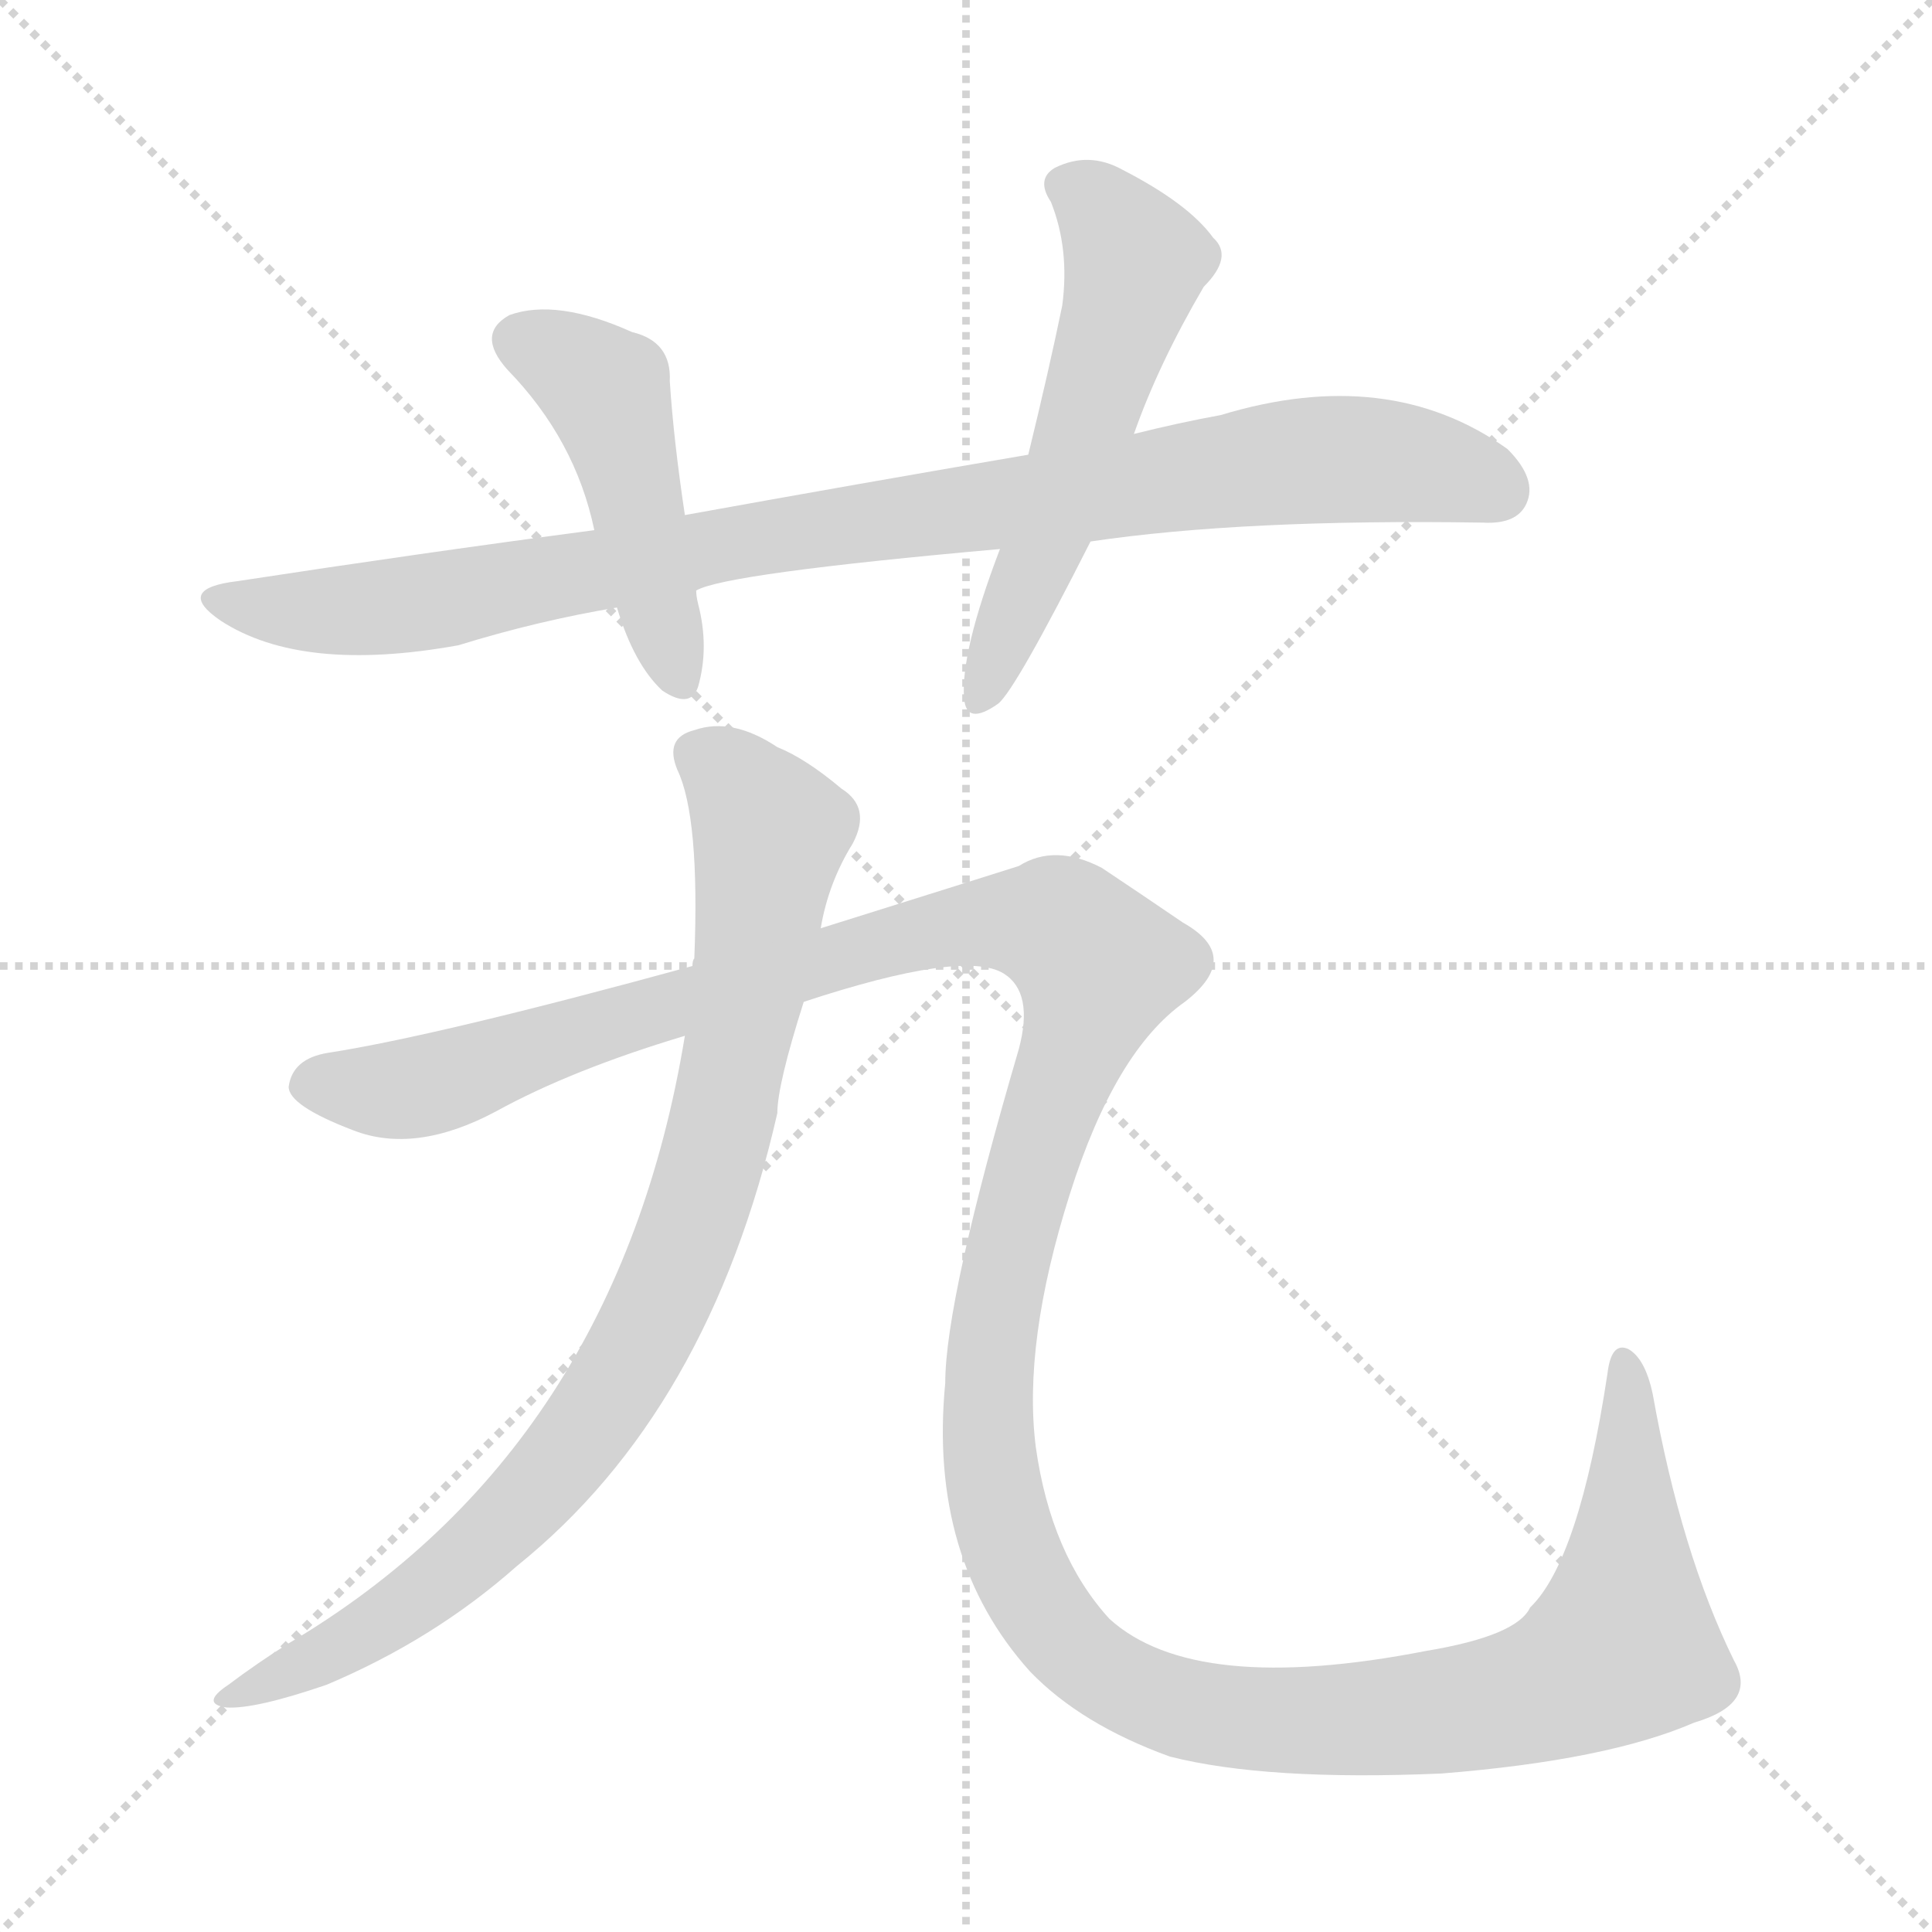 <svg version="1.1" viewBox="0 0 1024 1024" xmlns="http://www.w3.org/2000/svg">
  <g stroke="lightgray" stroke-dasharray="1,1" stroke-width="1" transform="scale(4, 4)">
    <line x1="0" y1="0" x2="256" y2="256"></line>
    <line x1="256" y1="0" x2="0" y2="256"></line>
    <line x1="128" y1="0" x2="128" y2="256"></line>
    <line x1="0" y1="128" x2="256" y2="128"></line>
  </g>
<g transform="scale(1, -1) translate(0, -900)">
   <style type="text/css">
    @keyframes keyframes0 {
      from {
       stroke: blue;
       stroke-dashoffset: 941;
       stroke-width: 128;
       }
       75% {
       animation-timing-function: step-end;
       stroke: blue;
       stroke-dashoffset: 0;
       stroke-width: 128;
       }
       to {
       stroke: black;
       stroke-width: 1024;
       }
       }
       #make-me-a-hanzi-animation-0 {
         animation: keyframes0 1.016s both;
         animation-delay: 0s;
         animation-timing-function: linear;
       }
    @keyframes keyframes1 {
      from {
       stroke: blue;
       stroke-dashoffset: 465;
       stroke-width: 128;
       }
       60% {
       animation-timing-function: step-end;
       stroke: blue;
       stroke-dashoffset: 0;
       stroke-width: 128;
       }
       to {
       stroke: black;
       stroke-width: 1024;
       }
       }
       #make-me-a-hanzi-animation-1 {
         animation: keyframes1 0.628s both;
         animation-delay: 1.016s;
         animation-timing-function: linear;
       }
    @keyframes keyframes2 {
      from {
       stroke: blue;
       stroke-dashoffset: 558;
       stroke-width: 128;
       }
       64% {
       animation-timing-function: step-end;
       stroke: blue;
       stroke-dashoffset: 0;
       stroke-width: 128;
       }
       to {
       stroke: black;
       stroke-width: 1024;
       }
       }
       #make-me-a-hanzi-animation-2 {
         animation: keyframes2 0.704s both;
         animation-delay: 1.644s;
         animation-timing-function: linear;
       }
    @keyframes keyframes3 {
      from {
       stroke: blue;
       stroke-dashoffset: 885;
       stroke-width: 128;
       }
       74% {
       animation-timing-function: step-end;
       stroke: blue;
       stroke-dashoffset: 0;
       stroke-width: 128;
       }
       to {
       stroke: black;
       stroke-width: 1024;
       }
       }
       #make-me-a-hanzi-animation-3 {
         animation: keyframes3 0.97s both;
         animation-delay: 2.348s;
         animation-timing-function: linear;
       }
    @keyframes keyframes4 {
      from {
       stroke: blue;
       stroke-dashoffset: 1534;
       stroke-width: 128;
       }
       83% {
       animation-timing-function: step-end;
       stroke: blue;
       stroke-dashoffset: 0;
       stroke-width: 128;
       }
       to {
       stroke: black;
       stroke-width: 1024;
       }
       }
       #make-me-a-hanzi-animation-4 {
         animation: keyframes4 1.498s both;
         animation-delay: 3.319s;
         animation-timing-function: linear;
       }
</style>
<path d="M 578.0 613.0 Q 659.0 625.0 786.0 623.0 Q 804.0 622.0 809.0 633.0 Q 815.0 646.0 799.0 662.0 Q 736.0 707.0 647.0 680.0 Q 625.0 676.0 601.0 670.0 L 545.0 659.0 Q 457.0 644.0 363.0 627.0 L 315.0 619.0 Q 224.0 607.0 126.0 592.0 Q 92.0 588.0 117.0 571.0 Q 160.0 543.0 243.0 558.0 Q 285.0 571.0 327.0 578.0 L 369.0 587.0 Q 384.0 596.0 530.0 609.0 L 578.0 613.0 Z" fill="lightgray"></path> 
<path d="M 363.0 627.0 Q 357.0 667.0 355.0 698.0 Q 356.0 719.0 335.0 724.0 Q 295.0 742.0 270.0 733.0 Q 252.0 723.0 269.0 704.0 Q 305.0 667.0 315.0 619.0 L 327.0 578.0 Q 336.0 548.0 351.0 534.0 Q 366.0 524.0 370.0 536.0 Q 376.0 557.0 370.0 580.0 Q 369.0 584.0 369.0 587.0 L 363.0 627.0 Z" fill="lightgray"></path> 
<path d="M 601.0 670.0 Q 614.0 707.0 638.0 748.0 Q 654.0 764.0 643.0 774.0 Q 630.0 792.0 595.0 810.0 Q 577.0 820.0 559.0 811.0 Q 549.0 805.0 557.0 793.0 Q 567.0 768.0 563.0 738.0 Q 556.0 704.0 545.0 659.0 L 530.0 609.0 Q 509.0 554.0 511.0 530.0 Q 512.0 515.0 529.0 527.0 Q 538.0 534.0 578.0 613.0 L 601.0 670.0 Z" fill="lightgray"></path> 
<path d="M 435.0 408.0 Q 439.0 432.0 452.0 453.0 Q 462.0 472.0 446.0 482.0 Q 427.0 498.0 412.0 504.0 Q 388.0 520.0 368.0 513.0 Q 352.0 509.0 359.0 492.0 Q 371.0 467.0 368.0 392.0 Q 367.0 391.0 367.0 388.0 L 363.0 351.0 Q 327.0 132.0 153.0 29.0 Q 137.0 19.0 121.0 7.0 Q 106.0 -3.0 120.0 -5.0 Q 135.0 -6.0 173.0 7.0 Q 230.0 31.0 274.0 70.0 Q 376.0 152.0 412.0 310.0 Q 412.0 325.0 426.0 369.0 L 435.0 408.0 Z" fill="lightgray"></path> 
<path d="M 898.0 -13.0 Q 932.0 -3.0 919.0 20.0 Q 891.0 77.0 876.0 161.0 Q 872.0 180.0 863.0 185.0 Q 854.0 189.0 852.0 172.0 Q 837.0 73.0 811.0 48.0 Q 804.0 33.0 756.0 25.0 Q 633.0 1.0 588.0 42.0 Q 557.0 76.0 549.0 133.0 Q 542.0 188.0 567.0 267.0 Q 591.0 343.0 628.0 369.0 Q 659.0 393.0 627.0 411.0 Q 605.0 426.0 584.0 440.0 Q 559.0 453.0 540.0 441.0 Q 518.0 434.0 435.0 408.0 L 367.0 388.0 Q 232.0 351.0 174.0 342.0 Q 155.0 339.0 153.0 324.0 Q 153.0 314.0 187.0 301.0 Q 220.0 288.0 263.0 311.0 Q 303.0 333.0 363.0 351.0 L 426.0 369.0 Q 511.0 397.0 532.0 384.0 Q 548.0 374.0 540.0 344.0 Q 501.0 211.0 501.0 167.0 Q 492.0 74.0 546.0 14.0 Q 573.0 -14.0 620.0 -31.0 Q 671.0 -44.0 764.0 -40.0 Q 852.0 -33.0 898.0 -13.0 Z" fill="lightgray"></path> 
      <clipPath id="make-me-a-hanzi-clip-0">
      <path d="M 578.0 613.0 Q 659.0 625.0 786.0 623.0 Q 804.0 622.0 809.0 633.0 Q 815.0 646.0 799.0 662.0 Q 736.0 707.0 647.0 680.0 Q 625.0 676.0 601.0 670.0 L 545.0 659.0 Q 457.0 644.0 363.0 627.0 L 315.0 619.0 Q 224.0 607.0 126.0 592.0 Q 92.0 588.0 117.0 571.0 Q 160.0 543.0 243.0 558.0 Q 285.0 571.0 327.0 578.0 L 369.0 587.0 Q 384.0 596.0 530.0 609.0 L 578.0 613.0 Z" fill="lightgray"></path>
      </clipPath>
      <path clip-path="url(#make-me-a-hanzi-clip-0)" d="M 118.0 583.0 L 141.0 577.0 L 211.0 578.0 L 405.0 616.0 L 692.0 656.0 L 755.0 653.0 L 794.0 640.0 " fill="none" id="make-me-a-hanzi-animation-0" stroke-dasharray="813 1626" stroke-linecap="round"></path>

      <clipPath id="make-me-a-hanzi-clip-1">
      <path d="M 363.0 627.0 Q 357.0 667.0 355.0 698.0 Q 356.0 719.0 335.0 724.0 Q 295.0 742.0 270.0 733.0 Q 252.0 723.0 269.0 704.0 Q 305.0 667.0 315.0 619.0 L 327.0 578.0 Q 336.0 548.0 351.0 534.0 Q 366.0 524.0 370.0 536.0 Q 376.0 557.0 370.0 580.0 Q 369.0 584.0 369.0 587.0 L 363.0 627.0 Z" fill="lightgray"></path>
      </clipPath>
      <path clip-path="url(#make-me-a-hanzi-clip-1)" d="M 277.0 718.0 L 296.0 711.0 L 323.0 689.0 L 360.0 540.0 " fill="none" id="make-me-a-hanzi-animation-1" stroke-dasharray="337 674" stroke-linecap="round"></path>

      <clipPath id="make-me-a-hanzi-clip-2">
      <path d="M 601.0 670.0 Q 614.0 707.0 638.0 748.0 Q 654.0 764.0 643.0 774.0 Q 630.0 792.0 595.0 810.0 Q 577.0 820.0 559.0 811.0 Q 549.0 805.0 557.0 793.0 Q 567.0 768.0 563.0 738.0 Q 556.0 704.0 545.0 659.0 L 530.0 609.0 Q 509.0 554.0 511.0 530.0 Q 512.0 515.0 529.0 527.0 Q 538.0 534.0 578.0 613.0 L 601.0 670.0 Z" fill="lightgray"></path>
      </clipPath>
      <path clip-path="url(#make-me-a-hanzi-clip-2)" d="M 564.0 801.0 L 581.0 792.0 L 602.0 760.0 L 560.0 628.0 L 520.0 530.0 " fill="none" id="make-me-a-hanzi-animation-2" stroke-dasharray="430 860" stroke-linecap="round"></path>

      <clipPath id="make-me-a-hanzi-clip-3">
      <path d="M 435.0 408.0 Q 439.0 432.0 452.0 453.0 Q 462.0 472.0 446.0 482.0 Q 427.0 498.0 412.0 504.0 Q 388.0 520.0 368.0 513.0 Q 352.0 509.0 359.0 492.0 Q 371.0 467.0 368.0 392.0 Q 367.0 391.0 367.0 388.0 L 363.0 351.0 Q 327.0 132.0 153.0 29.0 Q 137.0 19.0 121.0 7.0 Q 106.0 -3.0 120.0 -5.0 Q 135.0 -6.0 173.0 7.0 Q 230.0 31.0 274.0 70.0 Q 376.0 152.0 412.0 310.0 Q 412.0 325.0 426.0 369.0 L 435.0 408.0 Z" fill="lightgray"></path>
      </clipPath>
      <path clip-path="url(#make-me-a-hanzi-clip-3)" d="M 370.0 500.0 L 385.0 492.0 L 408.0 458.0 L 384.0 308.0 L 347.0 204.0 L 311.0 142.0 L 266.0 91.0 L 187.0 30.0 L 124.0 1.0 " fill="none" id="make-me-a-hanzi-animation-3" stroke-dasharray="757 1514" stroke-linecap="round"></path>

      <clipPath id="make-me-a-hanzi-clip-4">
      <path d="M 898.0 -13.0 Q 932.0 -3.0 919.0 20.0 Q 891.0 77.0 876.0 161.0 Q 872.0 180.0 863.0 185.0 Q 854.0 189.0 852.0 172.0 Q 837.0 73.0 811.0 48.0 Q 804.0 33.0 756.0 25.0 Q 633.0 1.0 588.0 42.0 Q 557.0 76.0 549.0 133.0 Q 542.0 188.0 567.0 267.0 Q 591.0 343.0 628.0 369.0 Q 659.0 393.0 627.0 411.0 Q 605.0 426.0 584.0 440.0 Q 559.0 453.0 540.0 441.0 Q 518.0 434.0 435.0 408.0 L 367.0 388.0 Q 232.0 351.0 174.0 342.0 Q 155.0 339.0 153.0 324.0 Q 153.0 314.0 187.0 301.0 Q 220.0 288.0 263.0 311.0 Q 303.0 333.0 363.0 351.0 L 426.0 369.0 Q 511.0 397.0 532.0 384.0 Q 548.0 374.0 540.0 344.0 Q 501.0 211.0 501.0 167.0 Q 492.0 74.0 546.0 14.0 Q 573.0 -14.0 620.0 -31.0 Q 671.0 -44.0 764.0 -40.0 Q 852.0 -33.0 898.0 -13.0 Z" fill="lightgray"></path>
      </clipPath>
      <path clip-path="url(#make-me-a-hanzi-clip-4)" d="M 164.0 326.0 L 219.0 323.0 L 451.0 396.0 L 523.0 411.0 L 563.0 407.0 L 583.0 388.0 L 531.0 222.0 L 523.0 156.0 L 527.0 110.0 L 539.0 71.0 L 568.0 27.0 L 596.0 6.0 L 641.0 -9.0 L 720.0 -11.0 L 788.0 -4.0 L 833.0 10.0 L 860.0 27.0 L 861.0 176.0 " fill="none" id="make-me-a-hanzi-animation-4" stroke-dasharray="1406 2812" stroke-linecap="round"></path>

</g>
</svg>
